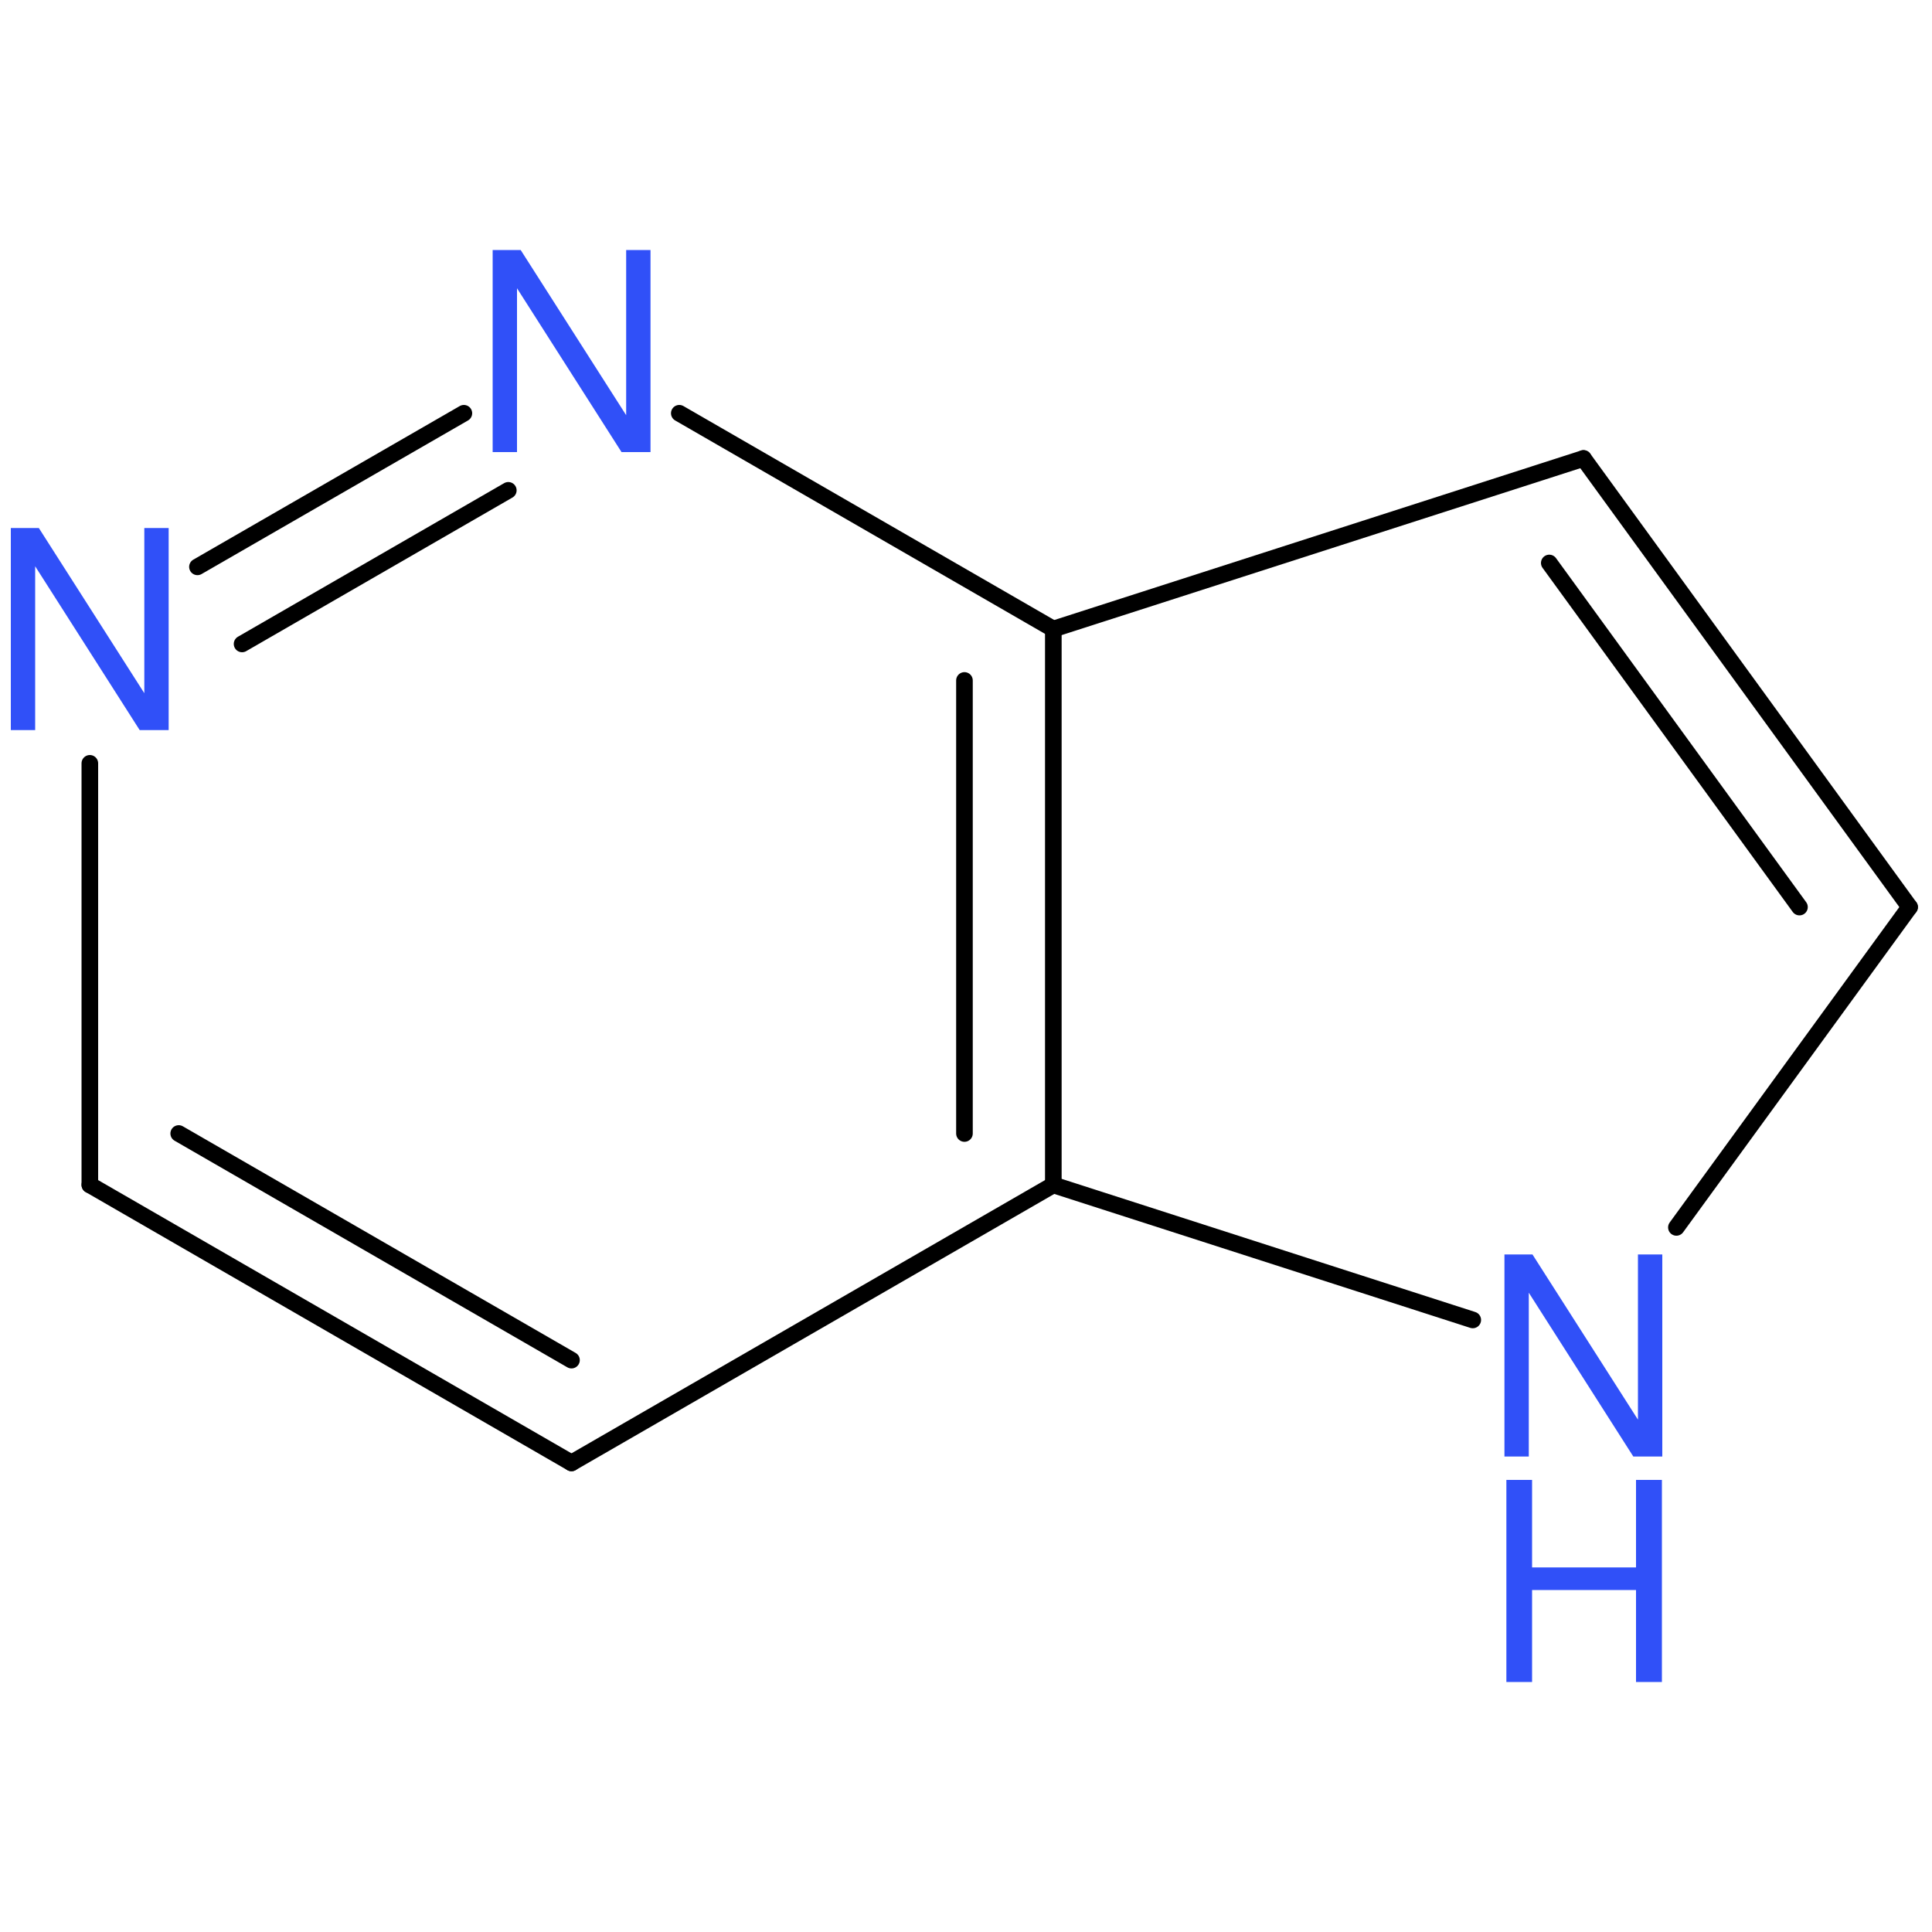 <?xml version='1.0' encoding='UTF-8'?>
<!DOCTYPE svg PUBLIC "-//W3C//DTD SVG 1.1//EN" "http://www.w3.org/Graphics/SVG/1.1/DTD/svg11.dtd">
<svg version='1.2' xmlns='http://www.w3.org/2000/svg' xmlns:xlink='http://www.w3.org/1999/xlink' width='100.0mm' height='100.0mm' viewBox='0 0 100.0 100.0'>
  <desc>Generated by the Chemistry Development Kit (http://github.com/cdk)</desc>
  <g stroke-linecap='round' stroke-linejoin='round' stroke='#000000' stroke-width='.86' fill='#3050F8'>
    <rect x='.0' y='.0' width='100.0' height='100.0' fill='none' stroke='none'/>
    <g id='mol1' class='mol'>
      <g id='mol1bnd1' class='bond'>
        <line x1='98.84' y1='46.95' x2='81.96' y2='23.73'/>
        <line x1='93.14' y1='46.95' x2='80.19' y2='29.14'/>
      </g>
      <line id='mol1bnd2' class='bond' x1='98.84' y1='46.95' x2='86.77' y2='63.53'/>
      <line id='mol1bnd3' class='bond' x1='76.23' y1='68.32' x2='54.52' y2='61.33'/>
      <g id='mol1bnd4' class='bond'>
        <line x1='54.52' y1='61.33' x2='54.52' y2='32.56'/>
        <line x1='49.92' y1='58.67' x2='49.92' y2='35.22'/>
      </g>
      <line id='mol1bnd5' class='bond' x1='81.96' y1='23.73' x2='54.52' y2='32.56'/>
      <line id='mol1bnd6' class='bond' x1='54.52' y1='32.56' x2='35.16' y2='21.39'/>
      <g id='mol1bnd7' class='bond'>
        <line x1='24.01' y1='21.39' x2='10.22' y2='29.34'/>
        <line x1='26.31' y1='25.38' x2='12.53' y2='33.33'/>
      </g>
      <line id='mol1bnd8' class='bond' x1='4.65' y1='39.51' x2='4.65' y2='61.33'/>
      <g id='mol1bnd9' class='bond'>
        <line x1='4.65' y1='61.33' x2='29.58' y2='75.72'/>
        <line x1='9.25' y1='58.67' x2='29.58' y2='70.4'/>
      </g>
      <line id='mol1bnd10' class='bond' x1='54.52' y1='61.33' x2='29.58' y2='75.72'/>
      <g id='mol1atm3' class='atom'>
        <path d='M86.04 64.93h-1.26v8.55l-5.46 -8.55h-1.45v10.46h1.26v-8.48l5.41 8.48h1.5v-10.46z' stroke='none'/>
        <path d='M84.68 82.3v4.76h1.34v-10.46h-1.34v4.53h-5.38v-4.53h-1.33v10.46h1.33v-4.76h5.38z' stroke='none'/>
      </g>
      <path id='mol1atm6' class='atom' d='M33.67 12.94h-1.26v8.55l-5.46 -8.55h-1.45v10.46h1.26v-8.48l5.41 8.48h1.5v-10.46z' stroke='none'/>
      <path id='mol1atm7' class='atom' d='M8.73 27.33h-1.26v8.55l-5.46 -8.55h-1.45v10.46h1.26v-8.48l5.41 8.48h1.5v-10.46z' stroke='none'/>
    </g>
  </g>
</svg>
